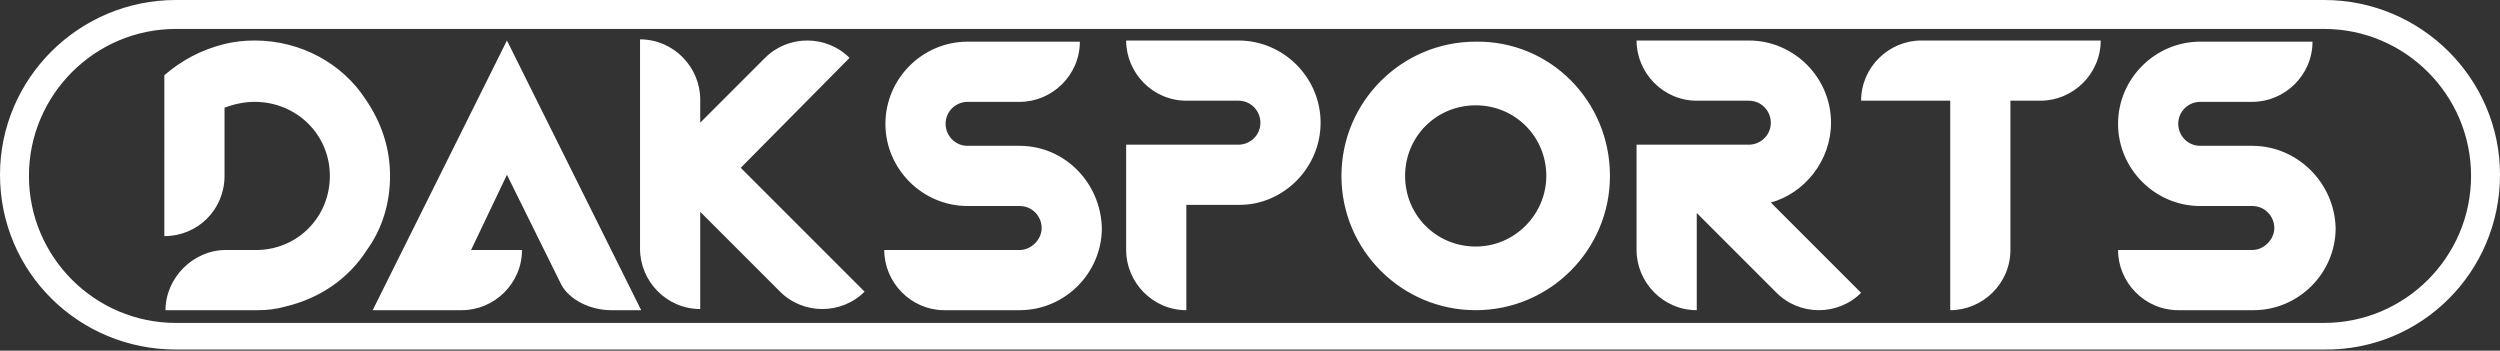 <?xml version="1.0" encoding="utf-8"?>
<!-- Generator: Adobe Illustrator 18.0.0, SVG Export Plug-In . SVG Version: 6.00 Build 0)  -->
<!DOCTYPE svg PUBLIC "-//W3C//DTD SVG 1.1//EN" "http://www.w3.org/Graphics/SVG/1.1/DTD/svg11.dtd">
<svg version="1.1" id="Layer_1" xmlns="http://www.w3.org/2000/svg" xmlns:xlink="http://www.w3.org/1999/xlink" x="0px" y="0px"
	 viewBox="0 0 216 30.3" enable-background="new 0 0 216 30.3" xml:space="preserve">
<rect x="0" y="0" width="216" height="30.3" fill="#333333" stroke="none"/>
<path fill="#FFFFFF" d="M33.7,15.2c0,2.4-0.7,4.6-2,6.4c-1.6,2.5-4.1,4.2-7.1,4.9c-0.7,0.2-1.5,0.3-2.3,0.3c-0.1,0-8,0-8,0
	c0-2.8,2.4-5.2,5.2-5.2h2.8c3.5-0.1,6.2-2.9,6.2-6.4c0,0,0,0,0,0c0-3.6-2.9-6.4-6.5-6.4c-0.9,0-1.8,0.2-2.6,0.5v5.9
	c0,2.9-2.3,5.2-5.2,5.2V6.5c1.5-1.3,3.2-2.2,5.2-2.7c0.8-0.2,1.7-0.3,2.6-0.3c4,0,7.6,2,9.6,5.1C32.9,10.5,33.7,12.7,33.7,15.2
	C33.7,15.2,33.7,15.2,33.7,15.2z M43.8,3.5L32.2,26.8h7.7c2.8,0,5.2-2.3,5.2-5.2h-4.4l3.1-6.5l4.7,9.5c0.7,1.3,2.5,2.2,4.3,2.2h2.6
	L43.8,3.5z M64,14.5L73.4,5c-2-2-5.3-2-7.3,0l-5.6,5.6v-2c0-2.8-2.3-5.2-5.2-5.2v18.1c0,2.8,2.3,5.2,5.2,5.2v-8.4l6.9,6.9
	c2,2,5.3,2,7.3,0L64,14.5z M88.1,12.6h-4.5c-1.1,0-1.9-0.9-1.9-1.9c0-1.1,0.9-1.9,1.9-1.9h4.5c2.8,0,5.2-2.3,5.2-5.2h-9.7
	c-3.9,0-7.1,3.2-7.1,7.1c0,3.9,3.2,7.1,7.1,7.1h4.5c1.1,0,1.9,0.9,1.9,1.9s-0.9,1.9-1.9,1.9H76.4c0,2.8,2.3,5.2,5.2,5.2h6.5
	c3.9,0,7.1-3.2,7.1-7.1C95.1,15.8,92,12.6,88.1,12.6z M107,3.5h-9.7c0,2.8,2.3,5.2,5.2,5.2h4.5c1.1,0,1.9,0.9,1.9,1.9
	c0,1.1-0.9,1.9-1.9,1.9h-9.7v9.1c0,2.8,2.3,5.2,5.2,5.2v-9.1c0,0,4.5,0,4.6,0c3.8,0,7-3.2,7-7.1C114.1,6.7,110.9,3.5,107,3.5z
	 M139.1,15.2c0,6.4-5.2,11.6-11.6,11.6c-6.4,0-11.6-5.2-11.6-11.6c0-6.4,5.2-11.6,11.6-11.6C133.9,3.5,139.1,8.7,139.1,15.2z
	 M133.6,15.2c0-3.4-2.7-6.1-6.1-6.1c-3.4,0-6.1,2.7-6.1,6.1c0,3.4,2.7,6.1,6.1,6.1C130.9,21.3,133.6,18.5,133.6,15.2z M153,17.5
	c2.9-0.8,5.2-3.6,5.2-6.9c0-3.9-3.2-7.1-7.1-7.1h-9.7c0,2.8,2.3,5.2,5.2,5.2h4.5c1.1,0,1.9,0.9,1.9,1.9c0,1.1-0.9,1.9-1.9,1.9h-9.7
	v9.1c0,2.8,2.3,5.2,5.2,5.2v-8.4l6.9,6.9c2,2,5.3,2,7.3,0L153,17.5z M166,3.5c-2.8,0-5.2,2.3-5.2,5.2h7.7v18.1
	c2.8,0,5.2-2.3,5.2-5.2V8.7h2.6c2.8,0,5.2-2.3,5.2-5.2H166z M194.6,12.6h-4.5c-1.1,0-1.9-0.9-1.9-1.9c0-1.1,0.9-1.9,1.9-1.9h4.5
	c2.8,0,5.2-2.3,5.2-5.2h-9.7c-3.9,0-7.1,3.2-7.1,7.1c0,3.9,3.2,7.1,7.1,7.1h4.5c1.1,0,1.9,0.9,1.9,1.9s-0.9,1.9-1.9,1.9H183
	c0,2.8,2.3,5.2,5.2,5.2h6.5c3.9,0,7.1-3.2,7.1-7.1C201.7,15.8,198.5,12.6,194.6,12.6z M216,15.1C216,6.8,209.2,0,200.8,0H15.2
	C6.8,0,0,6.8,0,15.1c0,8.4,6.8,15.1,15.2,15.1h185.6C209.2,30.3,216,23.5,216,15.1z M200.8,2.5c7,0,12.7,5.7,12.7,12.7
	s-5.7,12.7-12.7,12.7H15.2c-7,0-12.7-5.7-12.7-12.7S8.2,2.5,15.2,2.5H200.8z"/>
</svg>
